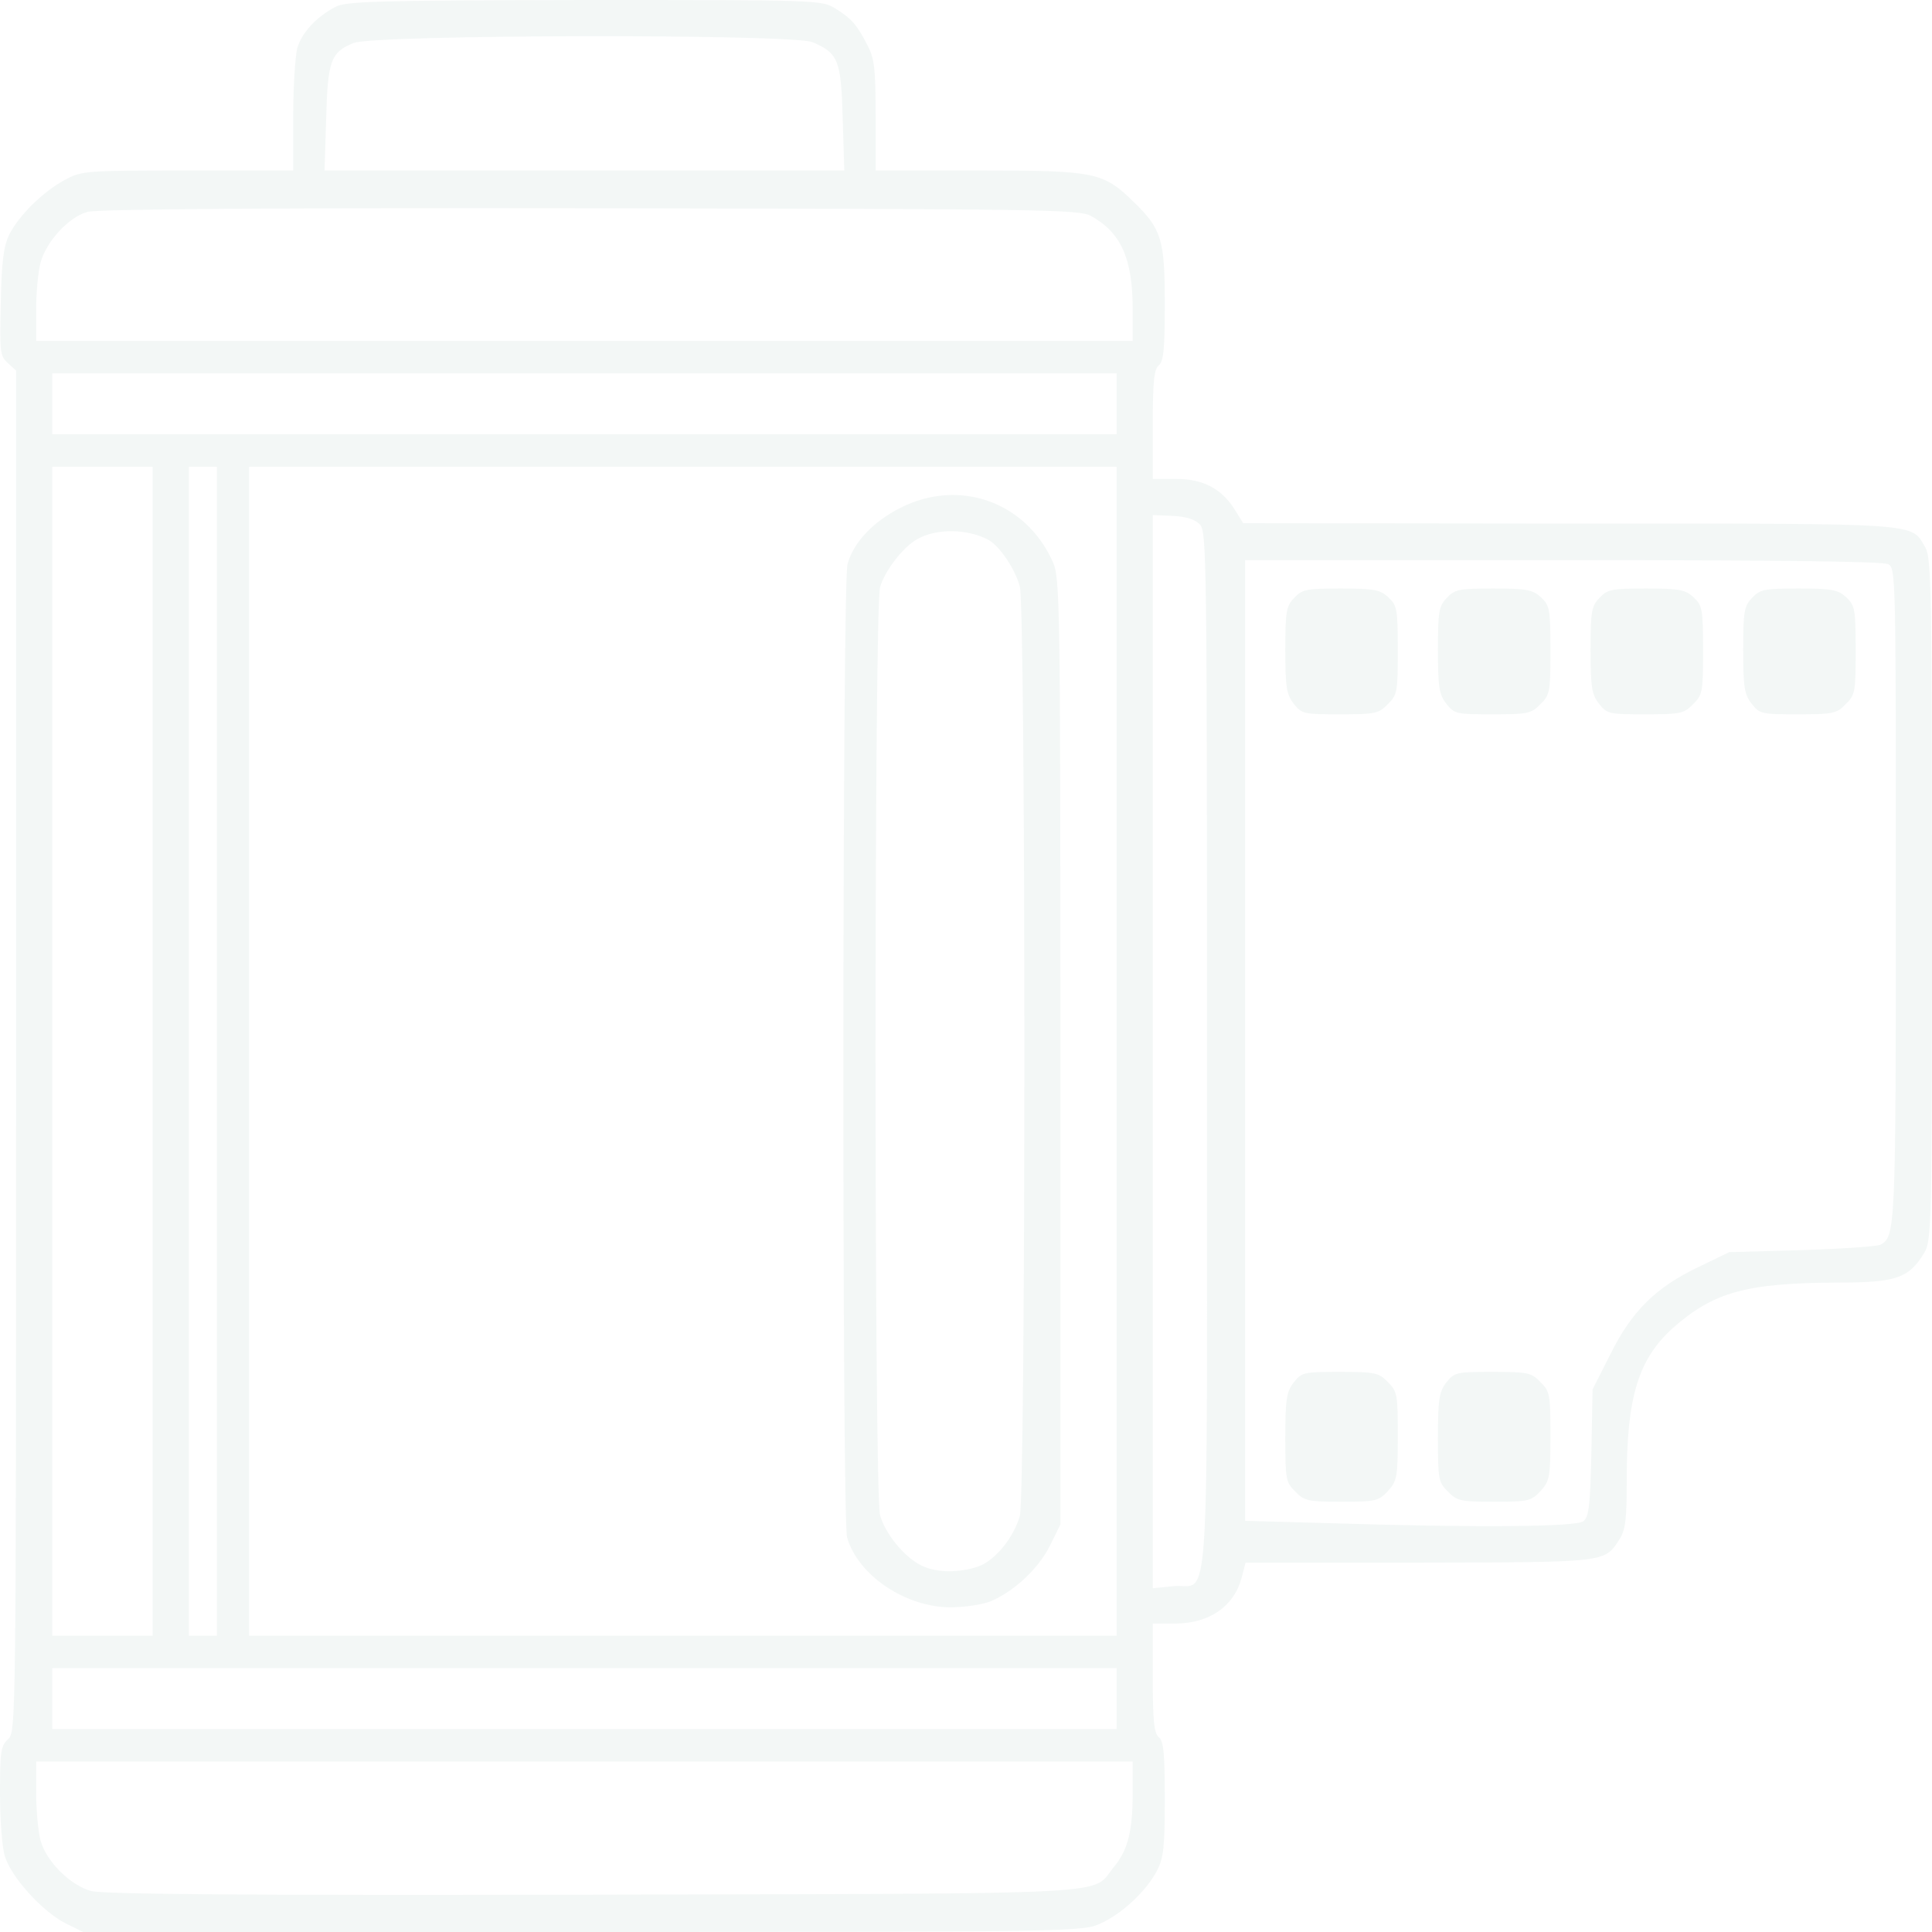 <svg width="50" height="50" viewBox="0 0 50 50" fill="none" xmlns="http://www.w3.org/2000/svg">
<path d="M8.68 0.179C8.181 0.441 7.807 0.851 7.692 1.25C7.64 1.46 7.588 2.258 7.588 3.015V4.412H4.854C2.214 4.412 2.11 4.422 1.684 4.653C1.112 4.958 0.489 5.578 0.239 6.071C0.094 6.376 0.042 6.754 0.021 7.826C-0.01 9.107 0 9.212 0.198 9.391L0.416 9.59V27.206C0.416 44.685 0.416 44.821 0.208 45.011C0.021 45.179 0 45.336 0 46.408C0 47.069 0.052 47.805 0.125 48.036C0.281 48.571 1.091 49.464 1.684 49.769L2.152 50H15.083C27.859 50 28.025 49.989 28.482 49.779C29.044 49.527 29.678 48.929 29.948 48.403C30.114 48.078 30.145 47.784 30.145 46.555C30.145 45.378 30.114 45.063 29.99 44.958C29.865 44.853 29.834 44.538 29.834 43.424V42.017H30.416C31.289 42.017 31.933 41.576 32.131 40.84L32.235 40.441H36.726C41.58 40.431 41.518 40.441 41.902 39.853C42.069 39.59 42.1 39.359 42.1 38.277C42.1 36.156 42.401 35.168 43.306 34.359C44.355 33.435 45.197 33.204 47.557 33.193C49.075 33.193 49.397 33.078 49.792 32.437C49.99 32.101 50 31.891 50 23.288C50 15.315 49.979 14.443 49.834 14.181C49.439 13.519 49.927 13.55 40.624 13.55L32.173 13.54L31.965 13.204C31.622 12.647 31.133 12.395 30.447 12.395H29.834V10.987C29.834 9.874 29.865 9.559 29.99 9.454C30.114 9.349 30.145 9.034 30.145 7.857C30.145 6.208 30.062 5.924 29.345 5.231C28.555 4.454 28.347 4.412 25.343 4.412H22.661V2.994C22.661 1.775 22.63 1.513 22.453 1.176C22.173 0.63 22.037 0.483 21.622 0.221C21.258 0 21.195 0 15.125 0C9.74 0.011 8.95 0.032 8.68 0.179ZM21.029 1.092C21.694 1.376 21.767 1.555 21.809 3.057L21.85 4.412H15.125H8.399L8.441 3.067C8.482 1.576 8.555 1.355 9.148 1.113C9.667 0.893 20.52 0.872 21.029 1.092ZM28.233 5.588C29.012 6.019 29.314 6.691 29.314 8.004V8.824H15.125H0.936V8.004C0.936 7.563 0.988 7.017 1.05 6.796C1.195 6.25 1.788 5.609 2.266 5.483C2.516 5.41 7.152 5.378 15.281 5.389C26.996 5.41 27.931 5.42 28.233 5.588ZM28.898 10.452V11.239H15.125H1.351V10.452V9.664H15.125H28.898V10.452ZM3.95 27.206V42.332H2.651H1.351V27.206V12.08H2.651H3.95V27.206ZM5.613 27.206V42.332H5.249H4.886V27.206V12.08H5.249H5.613V27.206ZM28.898 27.206V42.332H17.672H6.445V27.206V12.08H17.672H28.898V27.206ZM31.06 13.582C31.227 13.771 31.237 14.59 31.237 27.216C31.237 42.395 31.331 40.956 30.364 41.05L29.834 41.103V27.216V13.33L30.353 13.351C30.717 13.372 30.936 13.445 31.06 13.582ZM48.867 14.601C49.064 14.706 49.064 14.916 49.064 23.162C49.064 31.838 49.054 32.017 48.659 32.216C48.566 32.258 47.651 32.321 46.622 32.353L44.751 32.406L43.95 32.794C42.848 33.319 42.224 33.939 41.674 35.053L41.216 35.956L41.185 37.594C41.154 38.96 41.123 39.254 40.977 39.37C40.79 39.517 38.202 39.538 34.491 39.422L32.224 39.359V26.922V14.496H40.447C45.915 14.496 48.732 14.527 48.867 14.601ZM28.898 43.96V44.748H15.125H1.351V43.96V43.172H15.125H28.898V43.96ZM29.314 46.397C29.314 47.385 29.189 47.889 28.825 48.319C28.223 49.055 29.283 49.002 15.353 49.034C6.351 49.055 2.672 49.023 2.36 48.939C1.819 48.792 1.206 48.183 1.05 47.637C0.988 47.406 0.936 46.849 0.936 46.397V45.588H15.125H29.314V46.397Z" fill="#01523D" fill-opacity="0.05"/>
<path d="M23.306 13.141C22.599 13.498 22.089 14.034 21.933 14.601C21.798 15.084 21.788 39.317 21.923 39.79C22.204 40.767 23.43 41.597 24.605 41.597C24.969 41.597 25.437 41.523 25.645 41.439C26.258 41.176 26.881 40.588 27.173 40L27.443 39.454V27.216C27.443 15.536 27.432 14.947 27.245 14.538C26.549 12.983 24.823 12.374 23.306 13.141ZM25.582 13.971C25.873 14.139 26.268 14.716 26.393 15.179C26.549 15.777 26.549 38.645 26.393 39.233C26.227 39.811 25.738 40.399 25.302 40.546C24.792 40.714 24.2 40.704 23.825 40.504C23.389 40.284 22.9 39.674 22.776 39.212C22.62 38.656 22.62 15.756 22.776 15.2C22.89 14.779 23.378 14.149 23.742 13.95C24.252 13.666 25.042 13.687 25.582 13.971Z" fill="#01523D" fill-opacity="0.05"/>
<path d="M33.493 15.473C33.285 15.693 33.264 15.83 33.264 16.828C33.264 17.784 33.295 17.973 33.482 18.214C33.69 18.477 33.742 18.487 34.678 18.487C35.582 18.487 35.686 18.466 35.915 18.225C36.164 17.983 36.175 17.899 36.175 16.828C36.175 15.767 36.154 15.672 35.936 15.462C35.717 15.263 35.572 15.231 34.709 15.231C33.805 15.231 33.701 15.252 33.493 15.473Z" fill="#01523D" fill-opacity="0.05"/>
<path d="M37.443 15.473C37.235 15.693 37.214 15.83 37.214 16.828C37.214 17.784 37.245 17.973 37.432 18.214C37.64 18.477 37.692 18.487 38.628 18.487C39.532 18.487 39.636 18.466 39.865 18.225C40.114 17.983 40.125 17.899 40.125 16.828C40.125 15.767 40.104 15.672 39.886 15.462C39.667 15.263 39.522 15.231 38.659 15.231C37.755 15.231 37.651 15.252 37.443 15.473Z" fill="#01523D" fill-opacity="0.05"/>
<path d="M41.393 15.473C41.185 15.693 41.164 15.83 41.164 16.828C41.164 17.784 41.195 17.973 41.383 18.214C41.59 18.477 41.642 18.487 42.578 18.487C43.482 18.487 43.586 18.466 43.815 18.225C44.065 17.983 44.075 17.899 44.075 16.828C44.075 15.767 44.054 15.672 43.836 15.462C43.617 15.263 43.472 15.231 42.609 15.231C41.705 15.231 41.601 15.252 41.393 15.473Z" fill="#01523D" fill-opacity="0.05"/>
<path d="M45.343 15.473C45.135 15.693 45.114 15.83 45.114 16.828C45.114 17.784 45.145 17.973 45.333 18.214C45.541 18.477 45.593 18.487 46.528 18.487C47.432 18.487 47.536 18.466 47.765 18.225C48.014 17.983 48.025 17.899 48.025 16.828C48.025 15.767 48.004 15.672 47.786 15.462C47.568 15.263 47.422 15.231 46.559 15.231C45.655 15.231 45.551 15.252 45.343 15.473Z" fill="#01523D" fill-opacity="0.05"/>
<path d="M33.482 35.777C33.295 36.019 33.264 36.208 33.264 37.206C33.264 38.277 33.274 38.361 33.524 38.603C33.753 38.844 33.857 38.865 34.719 38.865C35.613 38.865 35.676 38.844 35.915 38.592C36.154 38.33 36.175 38.235 36.175 37.164C36.175 36.092 36.164 36.008 35.915 35.767C35.686 35.525 35.582 35.504 34.678 35.504C33.742 35.504 33.69 35.515 33.482 35.777Z" fill="#01523D" fill-opacity="0.05"/>
<path d="M37.432 35.777C37.245 36.019 37.214 36.208 37.214 37.206C37.214 38.277 37.224 38.361 37.474 38.603C37.703 38.844 37.807 38.865 38.669 38.865C39.563 38.865 39.626 38.844 39.865 38.592C40.104 38.33 40.125 38.235 40.125 37.164C40.125 36.092 40.114 36.008 39.865 35.767C39.636 35.525 39.532 35.504 38.628 35.504C37.692 35.504 37.64 35.515 37.432 35.777Z" fill="#01523D" fill-opacity="0.05"/>
</svg>
